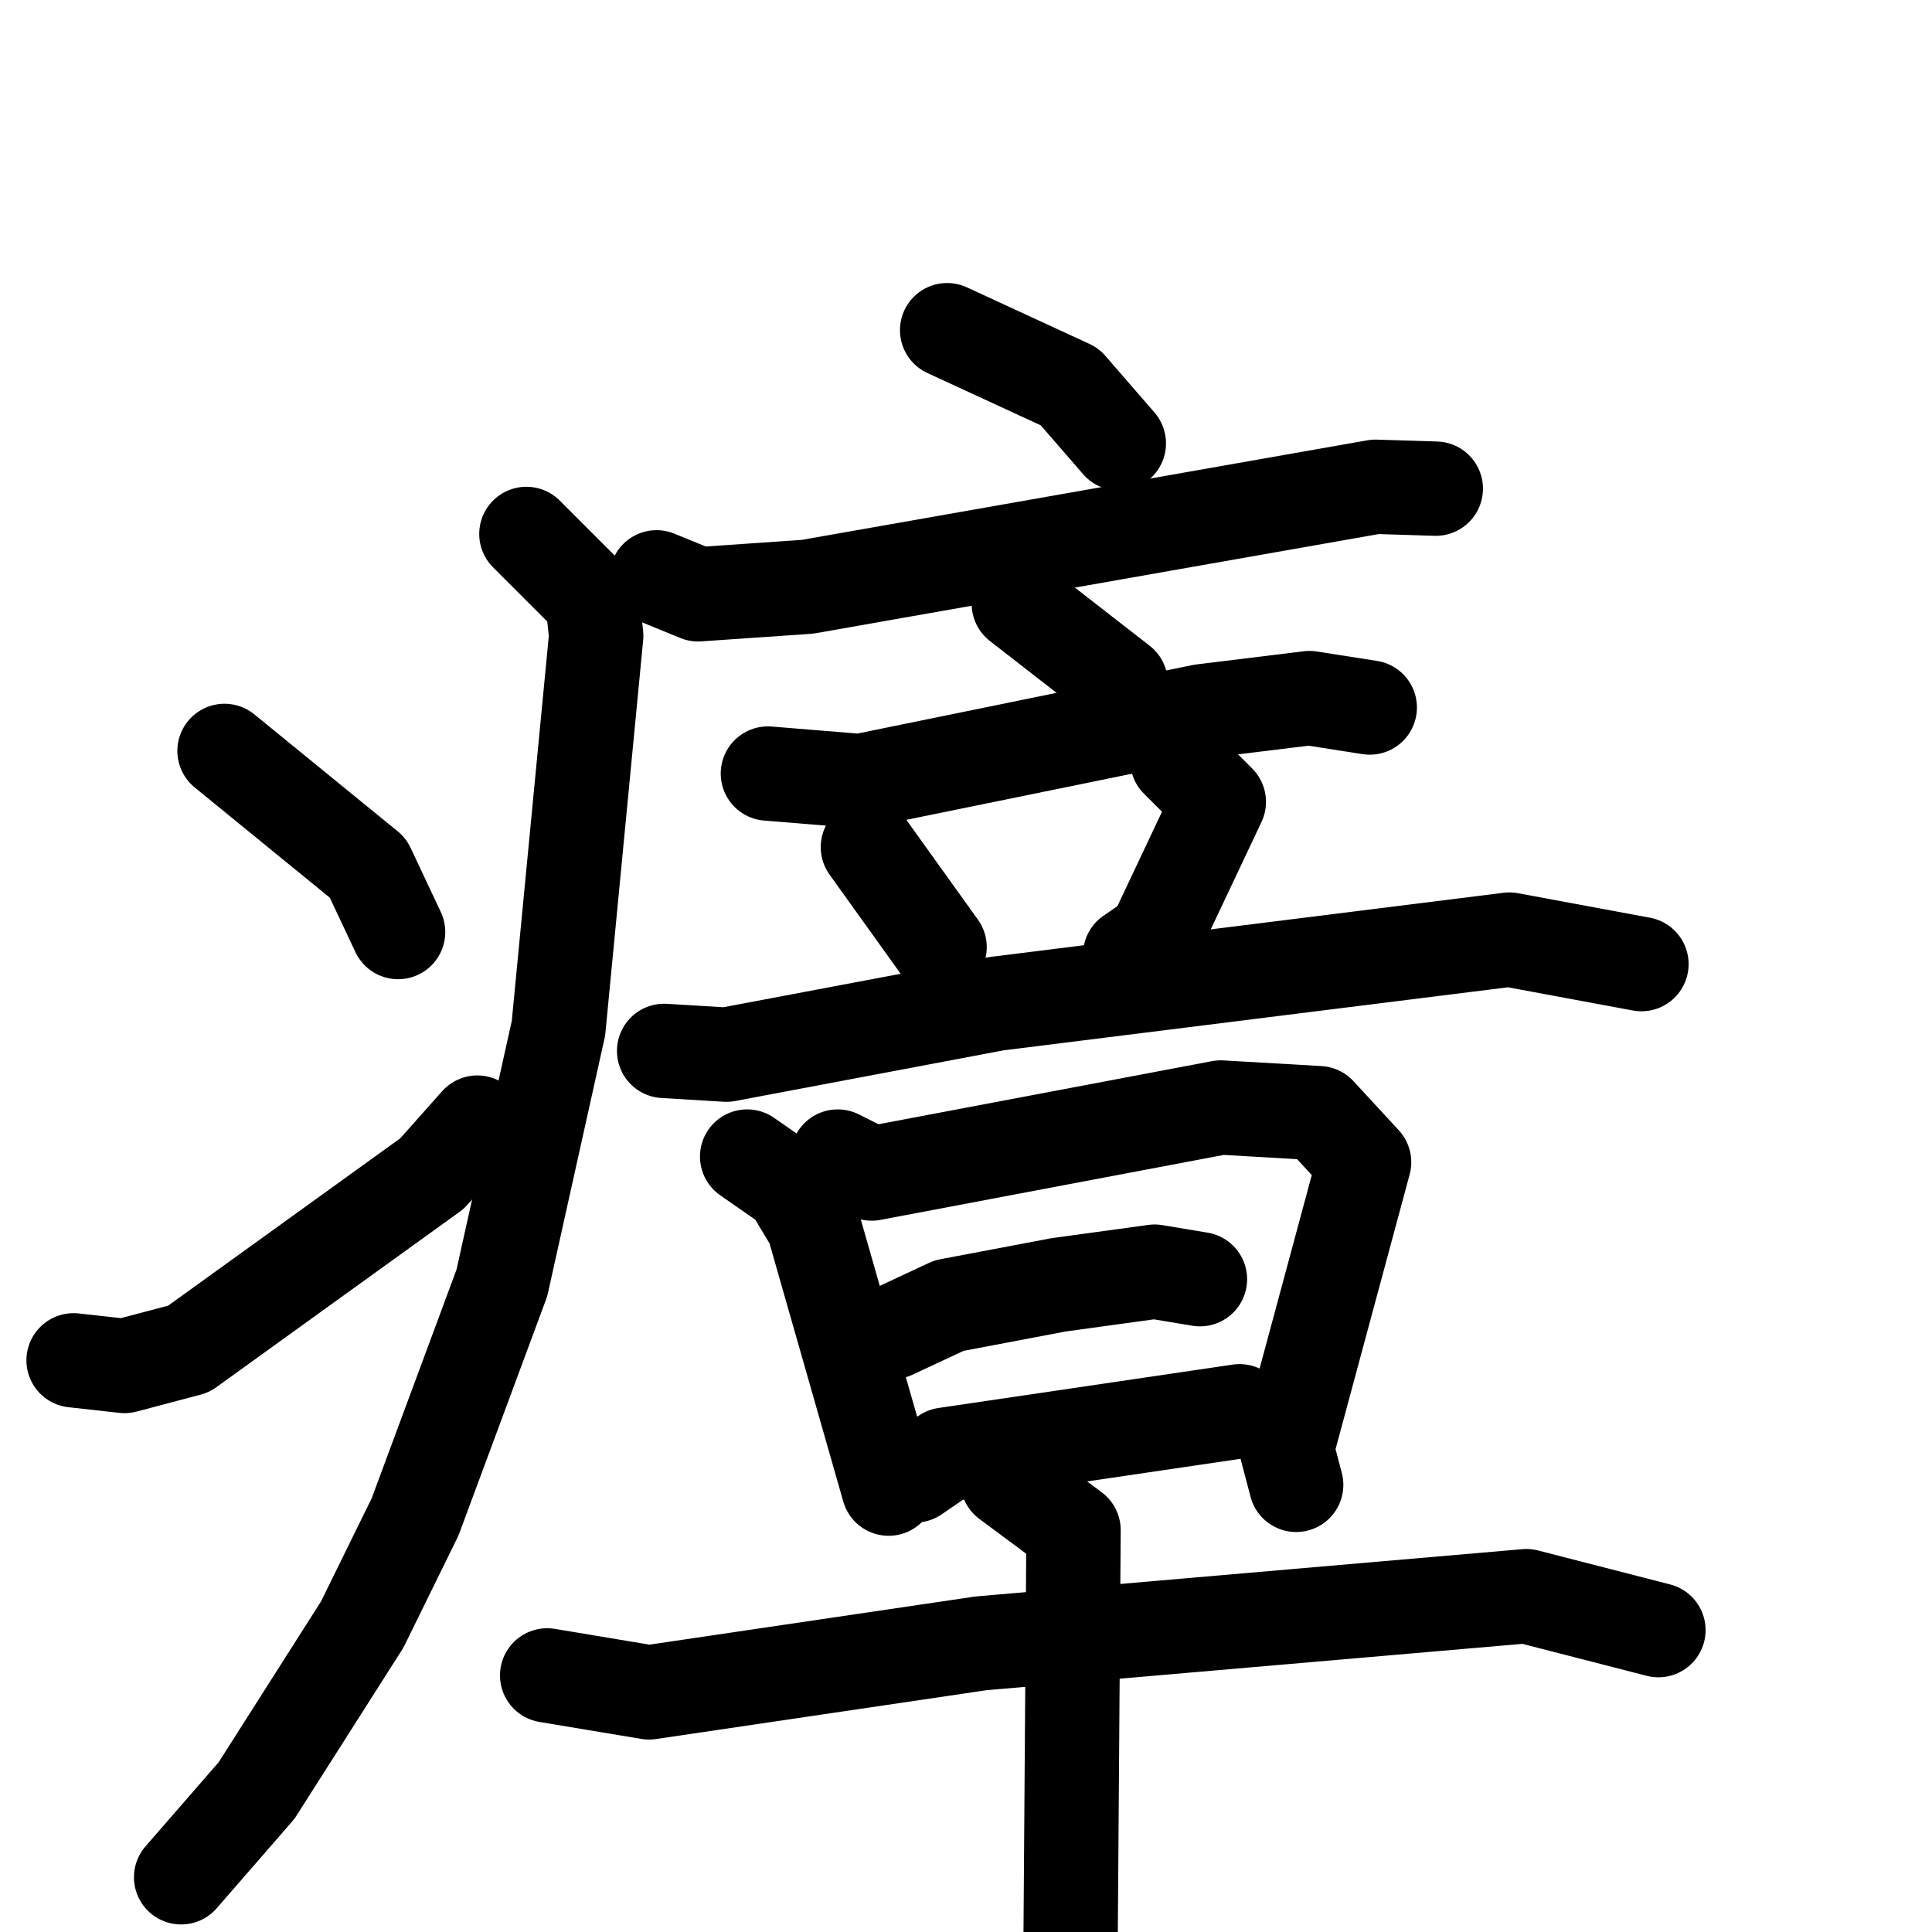 <svg xmlns="http://www.w3.org/2000/svg" viewBox="0 0 1024 1024">
  <g style="fill:none;stroke:#000000;stroke-width:50;stroke-linecap:round;stroke-linejoin:round;" transform="scale(1, 1) translate(0, 0)">
    <path d="M 502.0,175.0 L 567.0,205.0 L 593.0,235.0"/>
    <path d="M 348.0,306.0 L 370.0,315.0 L 428.0,311.0 L 729.0,258.0 L 761.0,259.0"/>
    <path d="M 279.0,283.0 L 314.0,318.0 L 316.0,337.0 L 296.0,545.0 L 266.0,680.0 L 220.0,804.0 L 192.0,861.0 L 136.0,949.0 L 96.0,995.0"/>
    <path d="M 119.0,398.0 L 195.0,460.0 L 211.0,494.0"/>
    <path d="M 39.0,721.0 L 66.0,724.0 L 100.0,715.0 L 229.0,622.0 L 253.0,595.0"/>
    <path d="M 540.0,320.0 L 594.0,362.0"/>
    <path d="M 407.0,410.0 L 456.0,414.0 L 637.0,377.0 L 694.0,370.0 L 726.0,375.0"/>
    <path d="M 460.0,449.0 L 498.0,502.0"/>
    <path d="M 624.0,403.0 L 646.0,425.0 L 612.0,497.0 L 599.0,506.0"/>
    <path d="M 352.0,557.0 L 385.0,559.0 L 528.0,532.0 L 800.0,498.0 L 870.0,511.0"/>
    <path d="M 396.0,613.0 L 419.0,629.0 L 431.0,649.0 L 471.0,789.0"/>
    <path d="M 444.0,613.0 L 462.0,622.0 L 647.0,587.0 L 699.0,590.0 L 723.0,616.0 L 682.0,768.0 L 687.0,787.0"/>
    <path d="M 473.0,706.0 L 503.0,692.0 L 561.0,681.0 L 612.0,674.0 L 636.0,678.0"/>
    <path d="M 485.0,782.0 L 501.0,771.0 L 657.0,748.0"/>
    <path d="M 290.0,888.0 L 344.0,897.0 L 520.0,871.0 L 809.0,846.0 L 879.0,864.0"/>
    <path d="M 534.0,785.0 L 569.0,811.0 L 567.0,1090.0"/>
  </g>
</svg>
